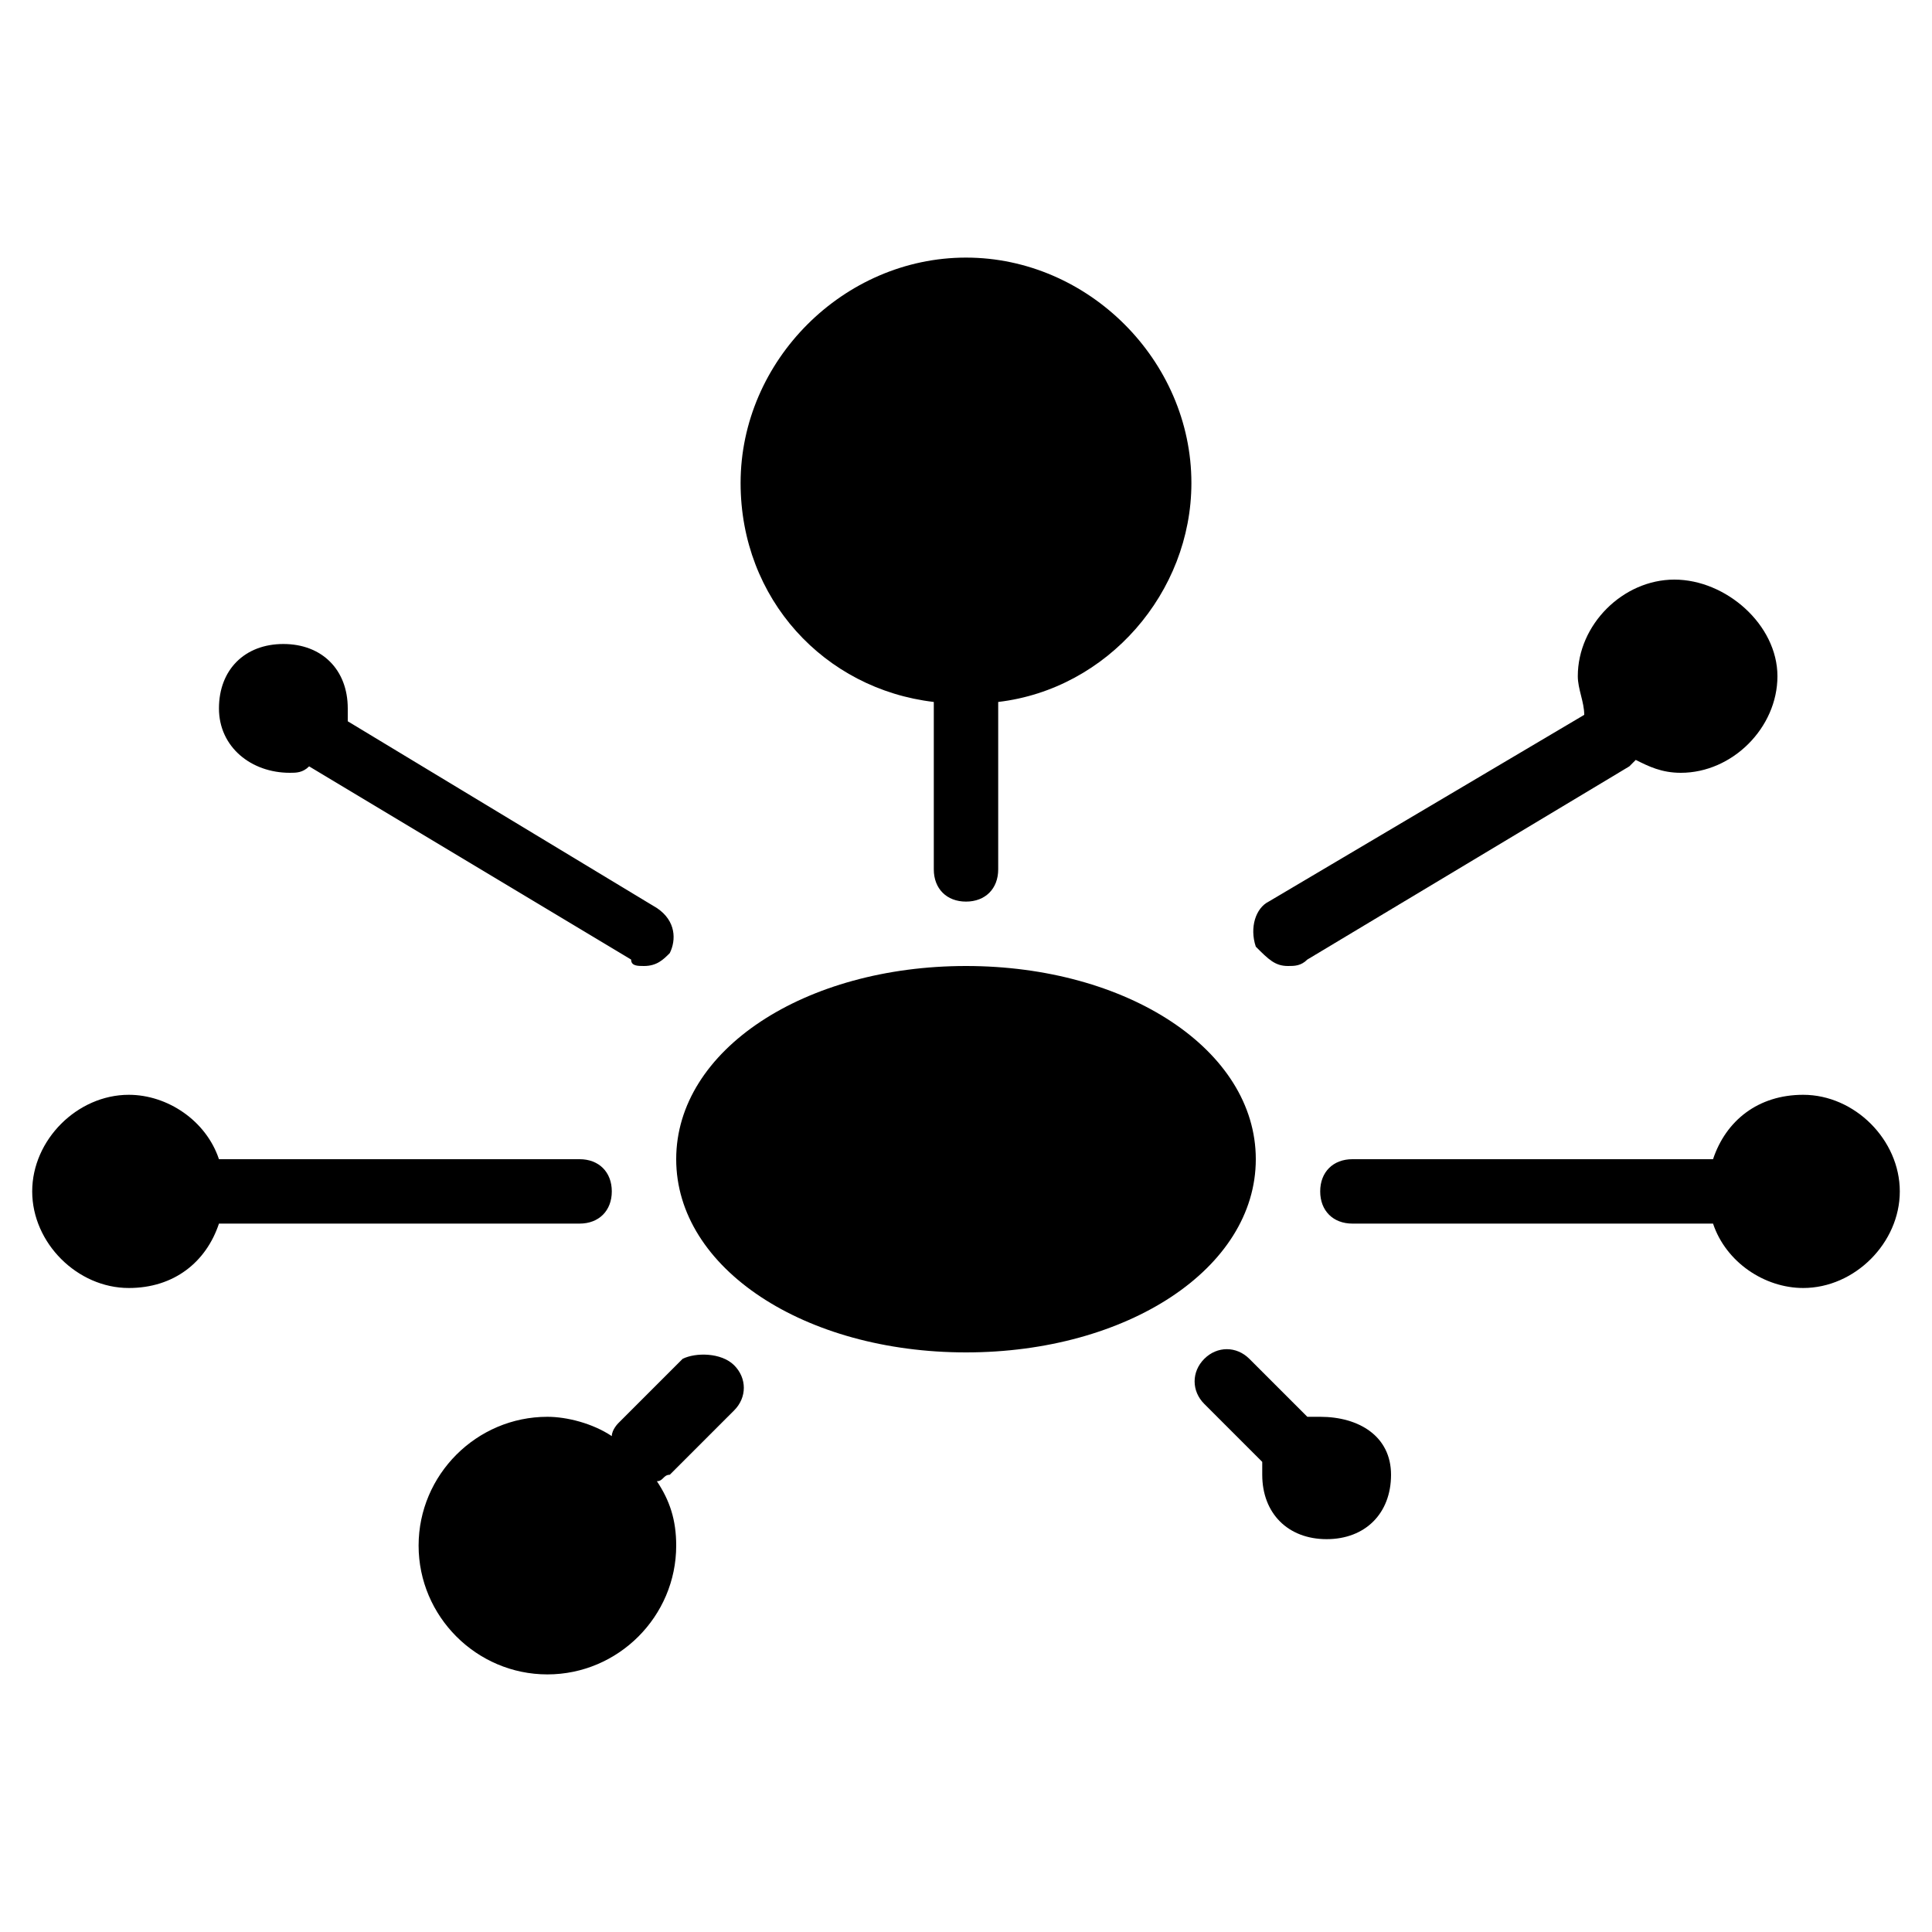 <?xml version="1.0" encoding="utf-8"?>
<!-- Generator: Adobe Illustrator 19.0.0, SVG Export Plug-In . SVG Version: 6.00 Build 0)  -->
<svg version="1.1" id="Layer_1" xmlns="http://www.w3.org/2000/svg" xmlns:xlink="http://www.w3.org/1999/xlink" x="0px" y="0px"
	 viewBox="0 0 30 30" style="enable-background:new 0 0 30 30;" xml:space="preserve">
<g>
	<path d="M20,15c0.1,0,0.2,0,0.3-0.1l5-3c0,0,0.1-0.1,0.1-0.1c0.2,0.1,0.4,0.2,0.7,0.2c0.8,0,1.5-0.7,1.5-1.5S26.8,9,26,9
		s-1.5,0.7-1.5,1.5c0,0.2,0.1,0.4,0.1,0.6l-4.9,2.9c-0.2,0.1-0.3,0.4-0.2,0.7C19.7,14.9,19.8,15,20,15z"/>
	<path d="M19.5,18c0-1.7-2-3-4.5-3s-4.5,1.3-4.5,3s2,3,4.5,3S19.5,19.7,19.5,18z"/>
	<path d="M14.5,10.9v2.6c0,0.3,0.2,0.5,0.5,0.5s0.5-0.2,0.5-0.5v-2.6c1.7-0.2,3-1.7,3-3.4C18.5,5.6,16.9,4,15,4s-3.5,1.6-3.5,3.5
		C11.5,9.3,12.8,10.7,14.5,10.9z"/>
	<path d="M28,17c-0.7,0-1.2,0.4-1.4,1H21c-0.3,0-0.5,0.2-0.5,0.5S20.7,19,21,19h5.6c0.2,0.6,0.8,1,1.4,1c0.8,0,1.5-0.7,1.5-1.5
		S28.8,17,28,17z"/>
	<path d="M20.5,22c-0.1,0-0.2,0-0.2,0l-0.9-0.9c-0.2-0.2-0.5-0.2-0.7,0s-0.2,0.5,0,0.7l0.9,0.9c0,0.1,0,0.2,0,0.2c0,0.6,0.4,1,1,1
		s1-0.4,1-1S21.1,22,20.5,22z"/>
	<path d="M9,19c0.3,0,0.5-0.2,0.5-0.5S9.3,18,9,18H3.4c-0.2-0.6-0.8-1-1.4-1c-0.8,0-1.5,0.7-1.5,1.5S1.2,20,2,20
		c0.7,0,1.2-0.4,1.4-1H9z"/>
	<path d="M10.6,21.1l-1,1c0,0-0.1,0.1-0.1,0.2c-0.3-0.2-0.7-0.3-1-0.3c-1.1,0-2,0.9-2,2s0.9,2,2,2s2-0.9,2-2c0-0.4-0.1-0.7-0.3-1
		c0.1,0,0.1-0.1,0.2-0.1l1-1c0.2-0.2,0.2-0.5,0-0.7S10.8,21,10.6,21.1z"/>
	<path d="M4.5,12c0.1,0,0.2,0,0.3-0.1l5,3C9.8,15,9.9,15,10,15c0.2,0,0.3-0.1,0.4-0.2c0.1-0.2,0.1-0.5-0.2-0.7l-4.8-2.9
		c0-0.1,0-0.1,0-0.2c0-0.6-0.4-1-1-1s-1,0.4-1,1S3.9,12,4.5,12z"/>
</g>
</svg>
